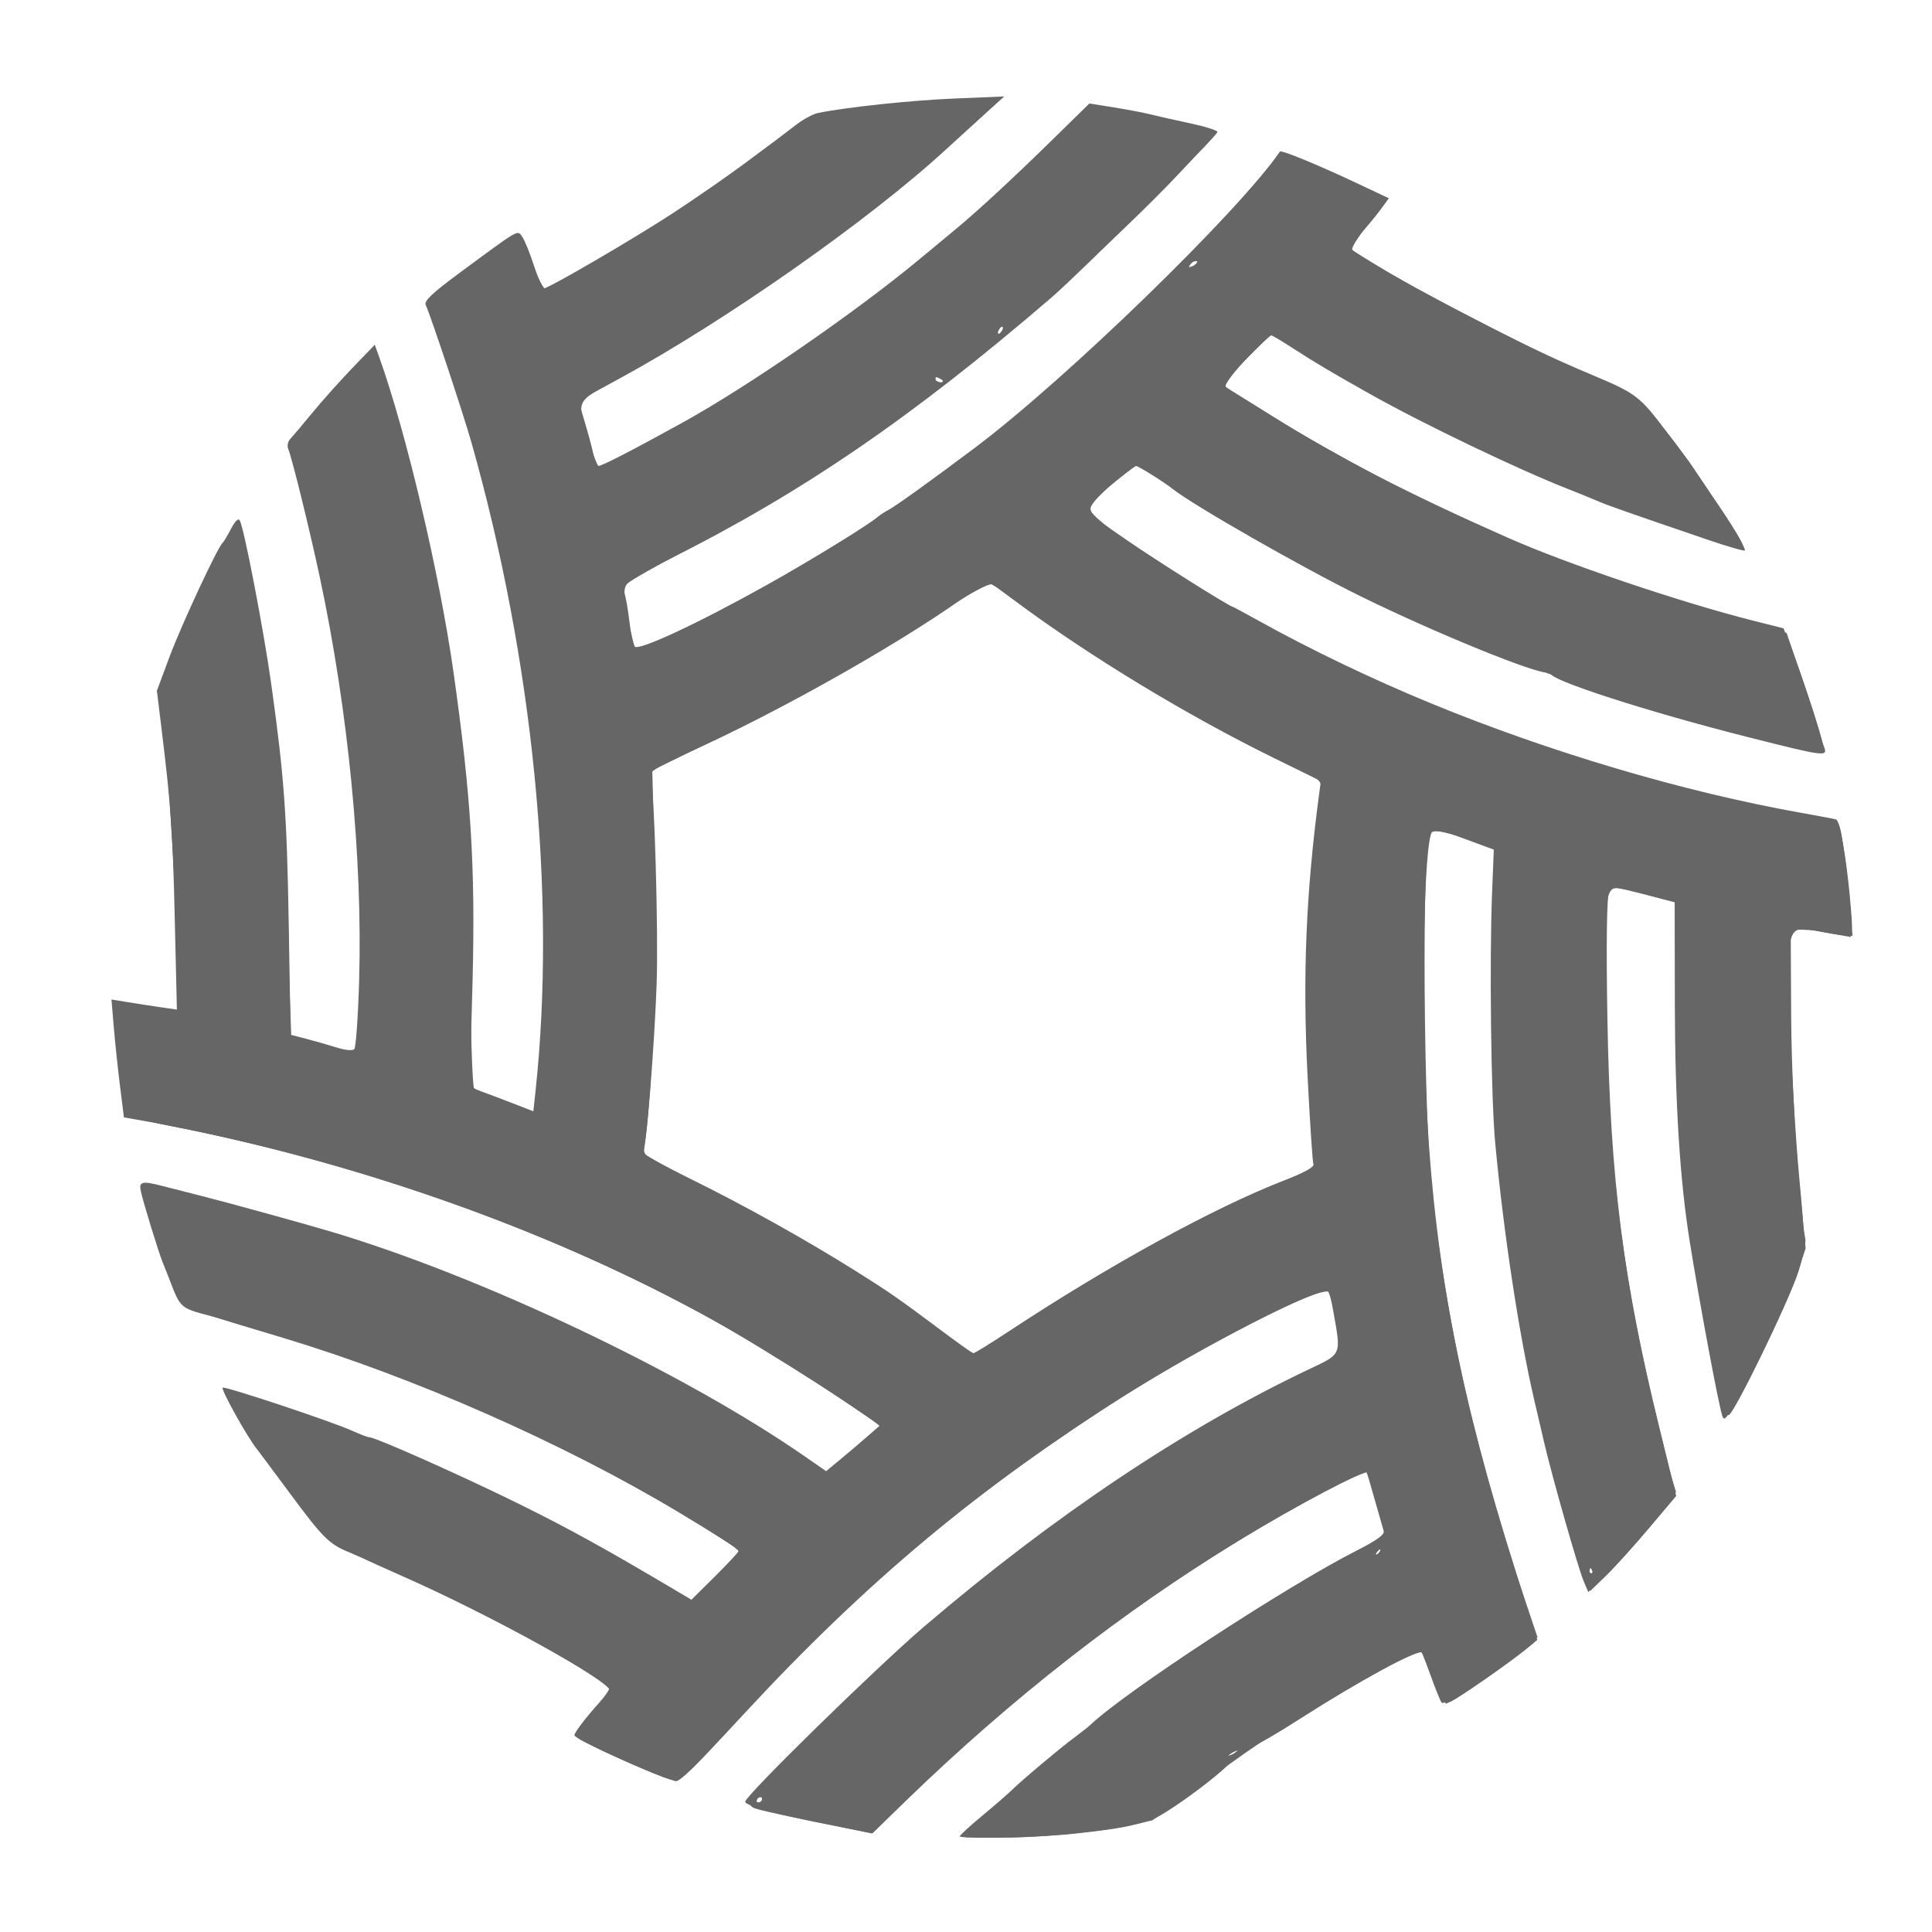 <?xml version="1.0" encoding="UTF-8" standalone="no"?>
<svg
   xmlns:dc="http://purl.org/dc/elements/1.1/"
   xmlns:cc="http://creativecommons.org/ns#"
   xmlns:rdf="http://www.w3.org/1999/02/22-rdf-syntax-ns#"
   xmlns:svg="http://www.w3.org/2000/svg"
   xmlns="http://www.w3.org/2000/svg"
   id="svg8"
   version="1.1"
   viewBox="0 0 360 360"
   height="360mm"
   width="360mm">
  <defs
     id="defs2">
    <clipPath
       id="clipPath3750"
       clipPathUnits="userSpaceOnUse">
      <rect
         y="77.623"
         x="-85.801"
         height="160"
         width="160"
         id="rect3752"
         style="opacity:1;fill:#e6e6e6;stroke-width:0.265" />
    </clipPath>
    <clipPath
       id="clipPath3788"
       clipPathUnits="userSpaceOnUse">
      <rect
         y="43.302"
         x="-257.326"
         height="256.847"
         width="256.847"
         id="rect3790"
         style="opacity:1;fill:#e6e6e6;stroke-width:0.265" />
    </clipPath>
  </defs>
  <g
     transform="translate(0,63)"
     id="layer1">
    <path
       transform="matrix(1.278,0,0,1.278,345.481,-103.418)"
       clip-path="url(#clipPath3788)"
       id="path3754"
       d="m -130.391,299.368 c 0.015,-0.173 1.486,-1.524 3.267,-3.001 1.781,-1.477 3.692,-3.131 4.245,-3.676 1.506,-1.482 7.106,-6.192 9.143,-7.691 0.984,-0.724 2.083,-1.594 2.442,-1.934 5.107,-4.834 28.497,-20.14 38.71,-25.332 2.979,-1.514 4.155,-2.361 3.999,-2.878 -0.122,-0.403 -0.687,-2.381 -1.255,-4.395 -1.456,-5.163 -1.41,-5.066 -2.106,-4.513 -0.333,0.264 -3.242,1.864 -6.465,3.556 -19.981,10.486 -41.423,26.334 -59.502,43.979 l -5.301,5.174 -2.515,-0.415 c -8.806,-1.452 -15.945,-3.209 -15.945,-3.924 0,-0.869 19.177,-19.639 26.127,-25.571 18.916,-16.148 37.985,-28.896 56.038,-37.464 4.863,-2.308 4.73,-1.996 3.587,-8.413 -0.487,-2.732 -0.772,-3.39 -1.421,-3.276 -0.95,0.167 -8.49,3.574 -11.322,5.117 -1.074,0.585 -3.602,1.949 -5.616,3.03 -7.018,3.767 -8.94,4.933 -17.75,10.764 -8.652,5.726 -17.393,12.161 -22.765,16.756 -1.467,1.255 -4.544,3.894 -6.837,5.864 -5.439,4.672 -19.605,18.982 -25.133,25.389 -2.951,3.42 -4.599,4.964 -5.123,4.803 -3.784,-1.168 -14.691,-6.13 -14.691,-6.683 0,-0.408 1.615,-2.526 3.657,-4.796 0.809,-0.899 1.471,-1.876 1.471,-2.17 0,-0.77 -10.84,-7.014 -20.545,-11.833 -4.585,-2.277 -8.476,-4.14 -8.646,-4.14 -0.171,0 -1.694,-0.631 -3.384,-1.401 -1.691,-0.771 -4.063,-1.8 -5.272,-2.288 -3.04,-1.226 -3.898,-2.076 -8.848,-8.763 -2.386,-3.223 -4.519,-6.085 -4.741,-6.359 -1.397,-1.727 -5.335,-8.807 -4.97,-8.935 0.524,-0.183 15.922,4.944 18.919,6.3 1.139,0.515 2.237,0.934 2.442,0.931 0.875,-0.011 13.223,5.478 21.585,9.596 7.599,3.742 12.919,6.683 24.067,13.305 l 1.329,0.789 3.432,-3.405 c 1.888,-1.873 3.432,-3.529 3.432,-3.679 0,-0.151 -0.686,-0.706 -1.525,-1.234 -0.839,-0.528 -2.029,-1.29 -2.646,-1.692 -10.811,-7.065 -28.3,-15.896 -42.222,-21.321 -3.089,-1.204 -6.605,-2.591 -7.814,-3.082 -2.542,-1.034 -16.304,-5.241 -22.644,-6.923 -4.645,-1.232 -4.482,-1.084 -6.236,-5.666 -0.231,-0.604 -0.626,-1.593 -0.876,-2.198 -0.551,-1.33 -2.724,-8.385 -3.158,-10.255 -0.354,-1.523 0.1,-1.654 3.068,-0.886 0.971,0.251 3.524,0.902 5.673,1.446 3.903,0.988 14.649,3.948 18.801,5.178 21.897,6.49 51.548,20.544 69.261,32.829 l 3.09,2.143 2.038,-1.685 c 1.121,-0.927 2.89,-2.43 3.933,-3.34 l 1.895,-1.655 -6.534,-4.42 c -17.146,-11.599 -34.519,-20.289 -57.322,-28.673 -9.915,-3.645 -29.068,-8.736 -40.53,-10.772 l -5.863,-1.042 -0.576,-4.634 c -0.317,-2.549 -0.725,-6.416 -0.907,-8.593 l -0.331,-3.959 2.372,0.389 c 1.304,0.214 3.451,0.545 4.769,0.736 l 2.398,0.347 -0.314,-13.381 c -0.301,-12.828 -0.541,-16.243 -1.964,-27.884 l -0.638,-5.225 1.875,-5.03 c 1.694,-4.546 6.985,-15.904 7.69,-16.506 0.157,-0.134 0.716,-1.065 1.242,-2.068 0.607,-1.157 1.075,-1.603 1.279,-1.221 0.645,1.206 3.472,15.901 4.579,23.799 1.875,13.382 2.286,18.98 2.552,34.75 l 0.277,16.437 2.254,0.581 c 1.24,0.32 3.231,0.891 4.425,1.269 1.266,0.401 2.351,0.507 2.604,0.254 0.239,-0.239 0.559,-4.729 0.711,-9.979 0.517,-17.824 -1.58,-39.36 -5.724,-58.787 -1.487,-6.973 -4.049,-17.379 -4.62,-18.767 -0.179,-0.435 -0.037,-1.095 0.317,-1.465 0.353,-0.37 1.817,-2.102 3.252,-3.848 1.435,-1.746 4.06,-4.679 5.833,-6.518 l 3.223,-3.344 0.673,1.879 c 3.912,10.912 8.777,31.555 10.8,45.83 2.563,18.085 3.2,28.353 2.788,44.928 -0.174,6.983 -0.366,13.344 -0.428,14.134 -0.1,1.27 0.114,1.52 1.841,2.147 1.074,0.39 3.19,1.19 4.7,1.777 l 2.747,1.068 0.319,-2.971 c 3.052,-28.426 -0.34,-62.727 -9.346,-94.536 -1.189,-4.199 -5.83,-18.165 -6.667,-20.064 -0.258,-0.585 0.946,-1.724 4.93,-4.666 8.882,-6.558 8.403,-6.281 9.136,-5.278 0.348,0.476 1.117,2.368 1.708,4.205 0.591,1.836 1.235,3.339 1.431,3.339 0.701,0 13.262,-7.325 18.942,-11.048 3.188,-2.089 7.883,-5.347 10.435,-7.241 5.066,-3.76 4.811,-3.569 7.473,-5.613 1.021,-0.784 2.45,-1.545 3.174,-1.691 4.242,-0.853 13.52,-1.834 19.835,-2.098 l 7.285,-0.304 -3.134,2.841 c -1.724,1.563 -4.123,3.751 -5.332,4.863 -11.21,10.311 -32.098,24.973 -47.599,33.412 l -6.002,3.267 1.143,3.893 c 0.629,2.141 1.152,4.277 1.162,4.747 0.011,0.47 0.275,0.855 0.589,0.855 0.524,0 5.02,-2.318 12.365,-6.377 9.393,-5.189 25.025,-15.963 34.26,-23.613 1.65,-1.367 4.061,-3.364 5.357,-4.439 3.409,-2.825 8.478,-7.514 14.414,-13.334 l 5.191,-5.089 3.6,0.577 c 1.98,0.317 4.369,0.773 5.309,1.013 0.94,0.24 3.522,0.821 5.738,1.292 2.216,0.471 4.029,1.042 4.029,1.269 0,0.574 -19.996,20.522 -24.173,24.116 -20.349,17.505 -36.347,28.456 -55.81,38.206 -6.865,3.439 -6.88,3.45 -6.481,4.843 0.22,0.768 0.553,2.71 0.739,4.317 0.186,1.607 0.509,3.197 0.718,3.534 0.462,0.747 9.037,-3.237 19.324,-8.978 6.202,-3.461 14.838,-8.762 16.146,-9.912 0.286,-0.251 0.986,-0.706 1.558,-1.012 1.103,-0.59 6.257,-4.296 12.604,-9.062 13.307,-9.992 38.411,-34.367 44.486,-43.194 0.181,-0.263 5.504,1.923 11.077,4.549 l 4.805,2.264 -1.339,1.812 c -0.736,0.997 -2.088,2.605 -3.004,3.573 l -1.665,1.761 2.35,1.471 c 8.944,5.597 22.699,12.695 32.872,16.963 6.987,2.931 7.285,3.159 11.528,8.811 1.21,1.612 2.462,3.269 2.783,3.684 0.604,0.781 3.733,5.515 6.811,10.304 0.974,1.516 1.675,2.852 1.558,2.969 -0.117,0.117 -2.576,-0.594 -5.464,-1.581 -12.095,-4.131 -14.603,-5.013 -15.995,-5.623 -0.806,-0.353 -2.674,-1.115 -4.151,-1.691 -7.312,-2.854 -21.199,-9.509 -29.057,-13.925 -5.421,-3.047 -8.091,-4.629 -10.963,-6.496 -1.732,-1.126 -3.27,-2.045 -3.418,-2.041 -0.148,0.003 -1.86,1.6 -3.804,3.549 l -3.535,3.543 7.392,4.606 c 10.377,6.466 19.417,11.139 34.458,17.811 8.473,3.759 25.232,9.426 35.666,12.06 l 4.518,1.141 1.449,3.794 c 0.797,2.087 2.023,5.716 2.724,8.065 0.701,2.349 1.473,4.765 1.714,5.37 0.615,1.54 0.241,1.494 -11.054,-1.361 -14.664,-3.707 -29.285,-8.437 -28.75,-9.301 0.148,-0.24 -0.063,-0.309 -0.47,-0.152 -1.19,0.457 -16.431,-5.743 -27.391,-11.143 -8.569,-4.222 -24.365,-13.255 -27.347,-15.639 -1.202,-0.961 -4.92,-3.286 -5.268,-3.294 -0.211,-0.005 -2.018,1.354 -4.014,3.02 -4.231,3.531 -4.474,2.827 2.69,7.8 4.002,2.779 14.949,9.681 15.353,9.681 0.076,0 1.762,0.903 3.747,2.007 7.551,4.201 16.584,8.536 25.095,12.043 17.322,7.139 36.996,12.967 53.962,15.985 2.552,0.454 4.886,0.896 5.189,0.983 0.302,0.087 0.708,1.329 0.902,2.761 0.194,1.431 0.43,3.042 0.525,3.579 0.094,0.537 0.32,3.193 0.502,5.901 l 0.33,4.924 -3.602,-0.632 c -6.428,-1.127 -5.801,-1.967 -5.785,7.753 0.018,10.54 1.585,32.136 2.673,36.842 0.466,2.016 -6.14,17.343 -10.678,24.773 -0.996,1.63 -1.212,1.775 -1.454,0.977 -0.606,-1.995 -3.265,-16.269 -4.724,-25.355 -1.43,-8.903 -2.142,-20.244 -2.166,-34.486 l -0.025,-14.952 -4.863,-1.265 c -2.675,-0.696 -4.967,-1.161 -5.095,-1.033 -0.489,0.489 -0.2,29.113 0.357,35.377 0.901,10.126 3.271,26.628 4.734,32.963 1.793,7.764 3.672,15.371 4.333,17.54 l 0.731,2.401 -1.54,1.994 c -2.19,2.837 -4.434,5.406 -8.077,9.25 l -3.175,3.349 -0.694,-1.64 c -0.785,-1.856 -4.553,-15.078 -5.72,-20.075 -0.423,-1.813 -1.089,-4.67 -1.48,-6.349 -2.215,-9.529 -4.464,-24.359 -5.683,-37.481 -0.605,-6.509 -0.848,-26.538 -0.444,-36.615 l 0.244,-6.094 -4.524,-1.673 c -2.488,-0.92 -4.624,-1.572 -4.748,-1.449 -0.709,0.709 -1.322,18.358 -1.076,30.936 0.539,27.49 4.803,51.526 14,78.92 l 2.723,8.11 -3.353,2.634 c -4.902,3.85 -10.251,7.329 -10.621,6.907 -0.177,-0.202 -0.932,-2.07 -1.677,-4.151 -0.745,-2.082 -1.443,-3.785 -1.55,-3.785 -0.37,0 -5.301,2.569 -8.709,4.538 -7.094,4.098 -14.267,8.849 -22.952,15.202 l -7.325,5.358 -4.883,0.876 c -2.686,0.482 -6.642,0.99 -8.79,1.13 -7.317,0.476 -14.406,0.631 -14.378,0.315 z m -28.841,-5.443 c 0,-0.269 -0.097,-0.488 -0.215,-0.488 -0.118,0 -0.351,0.22 -0.517,0.488 -0.166,0.269 -0.069,0.488 0.215,0.488 0.284,0 0.517,-0.22 0.517,-0.488 z m 69.408,-7.161 c 0.613,-0.743 0.566,-0.758 -0.551,-0.178 -1.637,0.851 -1.76,0.991 -0.874,0.991 0.415,0 1.056,-0.366 1.424,-0.812 z m 51.275,-26.665 c -0.482,-0.479 -0.538,-0.423 -0.273,0.273 0.183,0.482 0.456,0.753 0.607,0.602 0.15,-0.15 3.1e-4,-0.544 -0.333,-0.876 z m -30.582,-2.312 c 0.166,-0.269 0.069,-0.488 -0.215,-0.488 -0.284,0 -0.517,0.22 -0.517,0.488 0,0.269 0.097,0.488 0.215,0.488 0.118,0 0.351,-0.22 0.517,-0.488 z m -54.39,-31.865 c 14.716,-9.73 30.141,-18.199 40.379,-22.168 2.942,-1.141 4.464,-1.977 4.313,-2.37 -0.128,-0.334 -0.513,-6.123 -0.855,-12.864 -0.742,-14.615 -0.231,-26.867 1.729,-41.447 l 0.211,-1.567 -6.925,-3.399 c -12.402,-6.087 -26.468,-14.597 -37.069,-22.425 l -4.673,-3.451 -1.637,1.234 c -9.247,6.969 -28.655,17.999 -42.414,24.104 -2.931,1.3 -5.071,2.531 -4.995,2.872 0.543,2.45 1.13,23.038 0.871,30.569 -0.304,8.85 -1.503,23.889 -1.965,24.637 -0.12,0.194 3.014,1.946 6.964,3.894 7.827,3.859 16.767,8.846 24.03,13.404 4.935,3.097 6.165,3.953 12.697,8.836 2.283,1.707 4.28,3.123 4.437,3.147 0.157,0.024 2.363,-1.329 4.902,-3.008 z m -9.339,-138.76 c 0,-0.106 -0.341,-0.323 -0.758,-0.483 -0.435,-0.167 -0.631,-0.085 -0.46,0.192 0.287,0.464 1.217,0.686 1.217,0.291 z m 8.696,-7.879 c -0.15,-0.15 -0.423,0.121 -0.607,0.602 -0.265,0.696 -0.209,0.752 0.273,0.273 0.334,-0.331 0.484,-0.725 0.333,-0.876 z m 28.418,-9.622 c 0,-0.286 -0.31,-0.238 -0.733,0.112 -0.403,0.334 -0.733,0.684 -0.733,0.777 0,0.093 0.33,0.043 0.733,-0.112 0.403,-0.155 0.733,-0.504 0.733,-0.777 z M 440.459,274.601 c -3.65,-0.631 -6.65,-1.34 -7.081,-1.673 -0.269,-0.208 -1.148,-0.518 -1.953,-0.691 -2.262,-0.483 -7.661,-3.667 -11.205,-6.607 -9.339,-7.747 -14.921,-20.018 -14.921,-32.801 0,-11.735 4.346,-22.402 12.417,-30.481 4.563,-4.567 9.082,-7.424 15.219,-9.622 4.154,-1.488 4.683,-1.558 11.676,-1.565 7.774,-0.007 10.027,0.417 15.871,2.988 10.609,4.666 19.533,15.541 22.766,27.745 1.365,5.153 1.257,17.147 -0.203,22.405 -3.925,14.139 -14.77,25.355 -28.137,29.103 -3.319,0.93 -11.888,1.642 -14.448,1.199 z m 12.208,-3.709 c 11.993,-3.82 19.357,-9.884 24.553,-20.216 3.086,-6.137 3.997,-10.27 3.973,-18.038 -0.024,-8.025 -0.68,-11.022 -3.857,-17.607 -1.918,-3.976 -7.113,-11.443 -7.97,-11.454 -0.186,-0.002 -1.108,-0.725 -2.048,-1.606 -3.391,-3.178 -9.23,-6.116 -14.732,-7.413 -3.944,-0.93 -10.912,-0.932 -15.287,-0.005 -8.173,1.731 -17.151,7.799 -21.668,14.645 -0.709,1.074 -1.413,2.063 -1.564,2.198 -1.388,1.232 -4.486,9.624 -5.361,14.525 -0.829,4.639 -0.367,12.964 0.982,17.68 4.184,14.635 16.105,25.624 30.22,27.859 3.262,0.516 10.349,0.202 12.76,-0.566 z M 71.651,273.409 c -6.01,-0.955 -14.642,-4.628 -20.224,-8.606 -4.061,-2.894 -4.469,-3.426 -3.427,-4.468 0.581,-0.581 1.026,-0.681 1.519,-0.342 8.365,5.761 11.126,7.268 17.109,9.331 3.588,1.238 4.523,1.35 11.476,1.376 6.677,0.025 7.973,-0.106 10.988,-1.112 7.786,-2.597 12.596,-6.284 15.395,-11.801 1.389,-2.738 1.613,-3.678 1.626,-6.837 0.019,-4.72 -1.364,-8.034 -4.514,-10.813 -3.84,-3.387 -9.285,-5.554 -20.076,-7.991 -14.752,-3.331 -22.466,-6.755 -25.155,-11.167 -2.61,-4.282 -2.922,-5.331 -2.924,-9.83 -0.001,-3.81 0.177,-4.76 1.344,-7.135 2.74,-5.58 9.621,-10.291 17.473,-11.964 4.251,-0.906 10.773,-0.682 15.366,0.528 6.917,1.821 16.211,7.658 15.777,9.909 -0.292,1.518 -1.826,1.205 -4.158,-0.847 -6.696,-5.894 -18.416,-8.715 -27.404,-6.596 -6.643,1.566 -12.582,5.835 -14.743,10.597 -1.882,4.146 -0.891,10.865 2.074,14.07 4.024,4.349 7.769,5.936 22.839,9.682 15.796,3.926 19.948,5.886 24.017,11.332 2.141,2.865 3.001,6.385 2.729,11.161 -0.252,4.413 -0.982,6.424 -3.854,10.618 -2.773,4.049 -9.692,8.273 -16.788,10.249 -3.071,0.855 -12.775,1.241 -16.465,0.655 z m -5.498,-77.547 c -0.15,-0.15 -0.544,-3.1e-4 -0.876,0.333 -0.479,0.482 -0.423,0.538 0.273,0.273 0.482,-0.183 0.753,-0.456 0.602,-0.607 z M 527.14,273.451 c -3.517,-0.572 -8.385,-1.975 -11.405,-3.287 -5.644,-2.453 -13.256,-7.665 -13.256,-9.078 0,-1.372 1.397,-1.593 2.846,-0.451 5.583,4.399 13.804,8.317 20.342,9.695 3.398,0.716 16.507,0.786 16.079,0.086 -0.105,-0.172 0.631,-0.46 1.636,-0.64 1.946,-0.349 9.054,-3.763 10.181,-4.89 0.371,-0.371 1.184,-1.076 1.807,-1.567 1.786,-1.407 4.51,-5.678 5.205,-8.16 0.866,-3.093 0.441,-8.302 -0.891,-10.91 -3.024,-5.922 -8.145,-8.491 -25.004,-12.544 -13.324,-3.203 -18.298,-5.297 -22.109,-9.307 -6.516,-6.856 -5.945,-17.529 1.281,-23.976 8.66,-7.725 23.044,-9.104 35.262,-3.379 4.642,2.175 9.144,5.811 8.942,7.221 -0.228,1.596 -1.52,1.54 -3.323,-0.145 -4.802,-4.486 -13.774,-7.817 -21.055,-7.817 -5.534,0 -12.599,1.99 -15.208,4.284 -0.47,0.413 -0.855,0.594 -0.855,0.403 0,-0.192 -0.952,0.617 -2.115,1.796 -5.749,5.832 -6.148,13.638 -0.989,19.375 3.348,3.724 7.401,5.432 20.929,8.818 15.515,3.884 20.755,6.107 24.381,10.343 2.254,2.633 3.189,4.73 3.768,8.446 0.577,3.704 -0.005,7.5 -1.714,11.239 -1.309,2.86 -5.045,7.11 -7.628,8.677 -0.943,0.572 -1.824,1.171 -1.958,1.33 -0.459,0.544 -6.102,2.836 -9.022,3.665 -3.31,0.939 -12.419,1.376 -16.128,0.773 z m -376.218,-0.704 c -0.405,-0.488 -0.52,-11.046 -0.426,-39.312 l 0.128,-38.644 -13.736,6e-5 c -11.614,4e-5 -13.83,-0.113 -14.344,-0.732 -0.485,-0.585 -0.485,-0.881 0.003,-1.469 0.534,-0.644 4.271,-0.721 29.727,-0.61 l 29.116,0.126 0.148,1.039 c 0.11,0.772 -0.178,1.121 -1.12,1.358 -0.698,0.175 -7.028,0.298 -14.066,0.272 l -12.798,-0.046 -0.251,39.221 c -0.138,21.572 -0.303,39.276 -0.366,39.343 -0.338,0.359 -1.532,0.035 -2.014,-0.545 z m 79.233,-0.089 c -10.445,-2.292 -18.538,-8.765 -23.172,-18.534 -2.738,-5.773 -2.886,-7.604 -2.886,-35.873 0,-23.375 0.075,-25.827 0.794,-26.103 2.065,-0.792 2.087,-0.518 2.123,26.95 0.039,29.105 0.043,29.155 3.324,35.515 1.178,2.283 2.989,4.638 5.452,7.09 16.316,16.239 43.264,8.809 49.627,-13.683 0.81,-2.865 0.914,-5.735 1.066,-29.447 0.147,-22.944 0.262,-26.309 0.91,-26.558 0.408,-0.157 0.963,-0.063 1.234,0.208 0.677,0.677 0.567,52.905 -0.117,55.553 -0.801,3.101 -2.197,6.655 -3.548,9.034 -1.585,2.791 -5.833,7.685 -8.369,9.643 -7.351,5.676 -17.739,8.114 -26.44,6.205 z m 14.343,-1.981 c -0.162,-0.162 -0.583,-0.18 -0.936,-0.038 -0.39,0.156 -0.274,0.272 0.295,0.295 0.515,0.021 0.803,-0.094 0.641,-0.256 z m 4.28,-1.653 c 0.171,-0.277 -0.025,-0.359 -0.46,-0.192 -0.846,0.325 -1.001,0.675 -0.298,0.675 0.253,0 0.594,-0.217 0.758,-0.483 z m 13.27,-10.484 c 0,-0.391 -0.187,-0.596 -0.415,-0.455 -0.228,0.141 -0.288,0.461 -0.134,0.711 0.395,0.639 0.549,0.567 0.549,-0.256 z m 33.978,14.495 c -0.486,-0.329 -0.587,-8.801 -0.488,-40.673 l 0.125,-40.258 11.965,0.023 11.964,0.023 5.372,1.862 c 13.375,4.636 23.123,14.844 26.7,27.958 1.544,5.662 1.53,15.975 -0.029,21.41 -3.998,13.937 -15.062,24.821 -29.113,28.639 -3.333,0.906 -5.52,1.089 -14.895,1.246 -6.043,0.102 -11.264,-0.002 -11.601,-0.231 z m 23.708,-3.325 c 7.867,-1.617 14.74,-5.513 20.489,-11.615 1.678,-1.781 2.887,-3.242 2.686,-3.246 -0.201,-0.004 -0.116,-0.169 0.19,-0.366 0.94,-0.607 4.022,-6.605 5.354,-10.417 1.539,-4.406 2.115,-13.056 1.214,-18.229 -1.69,-9.706 -8.277,-19.563 -16.726,-25.028 -7.524,-4.867 -12.361,-6.011 -25.436,-6.016 l -9.645,-0.003 v 37.847 37.847 h 9.055 c 6.353,0 10.178,-0.231 12.819,-0.774 z m 54.634,3.378 c -0.527,-0.527 -0.373,-79.909 0.156,-80.74 0.362,-0.567 0.663,-0.61 1.335,-0.191 0.819,0.511 0.876,2.795 0.994,40.235 0.091,28.92 -0.024,39.874 -0.426,40.358 -0.591,0.712 -1.531,0.867 -2.059,0.338 z"
       style="fill:#666666;stroke-width:0.488" />
    <rect
       y="296.587"
       x="1.361"
       height="8.1527342e-06"
       width="1.493828e-05"
       id="rect3776"
       style="opacity:1;fill:#e6e6e6;stroke-width:0.265" />
    <rect
       y="296.587"
       x="1.361"
       height="3.0517578e-05"
       width="1.4901161e-05"
       id="rect3778"
       style="opacity:1;fill:#e6e6e6;stroke-width:0.265" />
    <path
       transform="matrix(0.265,0,0,0.265,0,-63)"
       id="path3796"
       d="m 680.571,1291.214 c 0,-1.647 54.109,-48.024 86.685,-74.297 36.972,-29.819 114.196,-81.376 167.601,-111.896 21.214,-12.123 39.13,-22.566 39.813,-23.206 1.568,-1.47 -5.033,-28.088 -9.976,-40.231 l -3.733,-9.168 -38.545,21.12 c -103.171,56.532 -198.275,127.168 -283.273,210.394 l -25.714,25.178 -35.714,-7.29 c -46.884,-9.571 -48.432,-9.956 -49.978,-12.458 -2.01,-3.253 101.279,-103.658 138.549,-134.68 81.898,-68.168 162.895,-122.372 242.723,-162.431 15.17,-7.612 29.304,-15.917 31.411,-18.456 3.074,-3.704 3.21,-8.353 0.691,-23.556 -1.726,-10.418 -4.323,-20.126 -5.77,-21.573 -6.205,-6.205 -93.454,38.791 -160.483,82.763 -103.422,67.848 -177.978,131.687 -262.253,224.559 -30.017,33.079 -34.028,36.51 -41.036,35.109 -6.98,-1.396 -61.651,-25.758 -64.743,-28.851 -0.694,-0.694 4.043,-7.6 10.528,-15.345 6.485,-7.745 11.79,-15.846 11.79,-18.002 0,-7.594 -88.132,-56.002 -152.472,-83.748 -19.99,-8.621 -39.037,-17.558 -42.325,-19.862 -7.832,-5.486 -54.154,-66.652 -65.517,-86.513 -4.879,-8.527 -8.068,-16.306 -7.087,-17.286 2.062,-2.062 59.178,16.528 98.83,32.167 48.311,19.054 121.907,54.671 172.256,83.363 27.042,15.411 50.265,28.492 51.606,29.07 2.516,1.083 36.139,-30.778 36.139,-34.246 0,-2.941 -42.021,-29.014 -82.88,-51.426 -74.88,-41.073 -160.205,-76.491 -246.785,-102.44 -31.245,-9.364 -59.088,-19.088 -61.873,-21.609 -4.476,-4.05 -28.461,-69.899 -28.461,-78.135 0,-1.757 2.277,-3.194 5.06,-3.194 8.439,0 119.604,30.874 159.261,44.231 93.794,31.592 214.838,90.122 289.841,140.15 l 27.019,18.022 10.124,-8.281 c 23.681,-19.369 30.008,-25.181 28.677,-26.344 C 614.801,997.785 553.17,958.166 527.01,942.682 411.377,874.242 266.789,820.53 121.356,791.988 97.993,787.403 88.919,784.44 87.945,781.08 85.489,772.602 79.87,709.073 81.438,707.505 c 0.851,-0.851 10.822,-0.108 22.158,1.651 11.336,1.759 21.127,2.683 21.757,2.053 2.47,-2.47 -4.951,-153.98 -9.235,-188.532 l -4.543,-36.648 9.965,-24.781 c 12.754,-31.715 30.925,-70.265 39.758,-84.345 l 6.896,-10.993 4.725,22.422 c 18.089,85.836 24.861,145.088 28.659,250.741 l 3.277,91.176 20.925,5.613 c 13.153,3.528 21.929,4.609 23.628,2.911 4.602,-4.602 6.341,-91.037 2.835,-140.876 -6.257,-88.922 -19.073,-169.502 -40.376,-253.85 l -8.264,-32.72 28.84,-32.643 c 15.862,-17.954 29.841,-31.583 31.064,-30.286 3.349,3.55 15.86,44.985 26.856,88.942 14.512,58.012 23.839,106.821 32.317,169.13 6.987,51.345 7.593,63.73 7.735,157.925 l 0.154,102.211 22.461,8.662 c 12.353,4.764 22.844,8.269 23.313,7.789 2.479,-2.539 7.084,-80.016 7.084,-119.185 0,-129.893 -23.554,-273.645 -65.619,-400.481 -9.08,-27.378 -15.883,-50.858 -15.118,-52.178 3.04,-5.243 58.806,-44.91 61.756,-43.927 1.734,0.578 6.184,8.988 9.888,18.689 3.704,9.701 7.976,17.638 9.493,17.638 9.116,0 97.327,-55.421 149.731,-94.072 37.589,-27.725 38.336,-28.111 60.393,-31.273 25.939,-3.718 83.163,-8.88 98.842,-8.916 l 10.795,-0.024 L 676.31,94.103 C 608.986,155.257 511.83,224.187 432.539,267.052 c -14.632,7.91 -26.058,15.836 -25.392,17.613 0.666,1.777 3.601,12.552 6.522,23.945 2.921,11.393 6.497,20.714 7.948,20.714 4.442,0 61.498,-31.239 93.239,-51.05 76.906,-48.001 139.847,-96.707 208.571,-161.403 24.357,-22.929 46.053,-41.722 48.212,-41.761 7.101,-0.129 75.429,14.369 80.088,16.993 3.68,2.072 -5.759,12.769 -49.064,55.603 -111.163,109.954 -210.487,182.903 -338.523,248.63 -14.536,7.462 -26.381,15.044 -26.324,16.849 0.213,6.675 7.637,41.977 9.144,43.484 5.295,5.295 115.558,-53.183 172.179,-91.315 33.914,-22.84 80.928,-58.548 111.603,-84.765 38.287,-32.723 128.501,-121.196 153.146,-150.191 15.002,-17.65 19.219,-21.028 24.581,-19.695 9.835,2.446 66.385,28.053 66.385,30.06 0,0.968 -5.786,8.538 -12.857,16.823 -7.071,8.284 -12.832,15.922 -12.801,16.972 0.147,4.996 85.708,51.336 145.697,78.909 27.521,12.65 52.649,24.929 55.84,27.286 13.062,9.651 78.486,100.874 74.91,104.45 -1.732,1.731 -85.965,-27.988 -126.503,-44.633 -46.52,-19.101 -129.84,-61.048 -172.398,-86.793 l -32.398,-19.599 -17.254,17.254 c -9.788,9.789 -16.403,18.631 -15.287,20.436 3.806,6.158 89.287,55.423 134.48,77.505 74.522,36.412 137.188,60.403 216.599,82.923 21.701,6.154 40.466,11.813 41.7,12.576 3.28,2.027 29.842,81.552 27.891,83.503 -3.677,3.677 -151.55,-37.011 -177.251,-48.772 -8.059,-3.688 -21.724,-8.913 -30.367,-11.611 -57.902,-18.076 -174.824,-76.748 -246.613,-123.753 L 800.202,325.877 783.958,338.67 c -8.934,7.036 -16.634,15.368 -17.111,18.514 -0.679,4.483 6.432,10.66 32.857,28.539 127.142,86.026 291.498,153.03 453.598,184.922 20.359,4.005 38.029,8.296 39.268,9.534 2.231,2.231 6.69,33.726 8.896,62.83 l 1.145,15.114 -13.163,-2.124 c -7.24,-1.168 -17.02,-2.184 -21.734,-2.257 l -8.571,-0.133 0.326,61.429 c 0.18,33.856 2.535,84.172 5.248,112.099 l 4.921,50.67 -6.149,18.478 c -7.37,22.146 -44.839,98.753 -48.301,98.753 -1.342,0 -3.164,-4.179 -4.049,-9.286 -0.884,-5.107 -6.136,-34.518 -11.669,-65.357 -13.763,-76.703 -16.339,-104.908 -18.48,-202.323 l -1.848,-84.108 -20,-5.112 c -33.164,-8.477 -30.004,-15.078 -29.971,62.614 0.05,114.201 10.335,201.576 36.15,307.093 l 13.094,53.522 -20.117,23.621 c -11.064,12.992 -24.627,27.959 -30.139,33.262 l -10.023,9.641 -8.63,-27.609 c -12.033,-38.496 -30.453,-113.982 -37.36,-153.101 -15.561,-88.14 -17.939,-116.616 -19.348,-231.726 l -1.35,-110.298 -21.205,-6.65 c -16.796,-5.267 -21.937,-5.919 -24.725,-3.131 -5.923,5.922 -4.654,202.36 1.649,255.232 10.923,91.639 27.713,167.589 57.888,261.857 8.757,27.357 14.866,50.651 13.575,51.765 -13.325,11.51 -58.666,42.951 -61.941,42.951 -0.625,0 -4.066,-7.832 -7.646,-17.404 -3.58,-9.572 -7.975,-17.966 -9.767,-18.654 -4.405,-1.691 -48.693,22.643 -88.778,48.78 -18.036,11.76 -34.435,20.751 -36.443,19.981 -2.007,-0.77 -6.184,0.515 -9.282,2.857 -5.434,4.108 -5.441,4.261 -0.215,4.349 3.256,0.055 -6.332,8.598 -24.03,21.412 -31.899,23.096 -36.497,24.736 -84.245,30.054 -24.329,2.71 -75.714,4.028 -75.714,1.943 z m -142.857,-24.747 c 0,-1.571 -1.286,-2.857 -2.857,-2.857 -1.571,0 -2.857,1.286 -2.857,2.857 0,1.571 1.286,2.857 2.857,2.857 1.571,0 2.857,-1.286 2.857,-2.857 z m 585.714,-159.831 c 0,-1.479 -1.286,-3.483 -2.857,-4.454 -1.571,-0.971 -2.857,0.238 -2.857,2.688 0,2.45 1.286,4.454 2.857,4.454 1.571,0 2.857,-1.21 2.857,-2.688 z M 972,1092.181 c 0,-1.571 -1.286,-2.857 -2.857,-2.857 -1.571,0 -2.857,1.286 -2.857,2.857 0,1.571 1.286,2.857 2.857,2.857 1.571,0 2.857,-1.286 2.857,-2.857 z M 734.857,923.61 C 804.099,880.346 840.249,861.029 911.349,829.296 l 15.064,-6.723 -2.206,-25.91 c -5.333,-62.625 -1.568,-198.006 6.656,-239.362 1.48,-7.444 0.041,-8.489 -37.948,-27.546 -62.896,-31.551 -111.248,-60.618 -166.01,-99.794 -16.159,-11.56 -30.945,-20.612 -32.857,-20.114 -1.912,0.498 -18.262,10.741 -36.334,22.761 -43.458,28.907 -93.7,57.298 -151.713,85.73 l -47.428,23.244 1.373,81.728 c 1.223,72.801 -1.583,146.095 -6.904,180.354 l -1.562,10.055 45.469,23.601 c 61.711,32.032 115.669,64.519 154.953,93.295 18.018,13.198 34.089,23.247 35.714,22.331 1.625,-0.916 22.883,-14.118 47.24,-29.337 z M 663.429,268.064 c 0,-0.693 -1.286,-2.055 -2.857,-3.026 -1.571,-0.971 -2.857,-0.404 -2.857,1.26 0,1.664 1.286,3.026 2.857,3.026 1.571,0 2.857,-0.567 2.857,-1.26 z m 42.857,-35.883 c 0,-1.571 -0.567,-2.857 -1.26,-2.857 -0.693,0 -2.055,1.286 -3.026,2.857 -0.971,1.571 -0.404,2.857 1.26,2.857 1.664,0 3.026,-1.286 3.026,-2.857 z M 842.117,186.277 c 3.075,-4.976 -0.427,-6.029 -4.346,-1.308 -2.254,2.715 -2.47,4.355 -0.576,4.355 1.671,0 3.886,-1.371 4.922,-3.047 z"
       style="opacity:1;fill:#666666;stroke-width:2.857" />
    <path
       id="path3798"
       transform="matrix(0.265,0,0,0.265,0,-63)"
       d="M 704.676 68.471 L 670.48 70.506 C 631.629 72.819 576.478 79.488 571.229 82.508 C 569.296 83.619 554.149 94.466 537.57 106.613 C 486.776 143.829 391.928 203.609 383.676 203.609 C 382.352 203.609 378.373 195.868 374.834 186.406 C 371.295 176.944 367.18 168.448 365.688 167.525 C 362.567 165.597 327.859 188.803 311.719 203.609 L 300.818 213.609 L 316.592 260.752 C 368.321 415.347 391.893 593.43 380.293 742.02 C 378.569 764.108 376.839 782.52 376.447 782.934 C 375.269 784.178 336.494 769.112 333.596 766.283 C 332.03 764.755 330.744 721.572 330.518 662.92 C 330.106 556.295 328.134 531.42 313.137 443.609 C 303.001 384.262 278.957 286.939 266.035 252.951 C 263.322 245.816 263.198 245.79 257.328 251.09 C 254.053 254.047 240.569 268.867 227.363 284.023 L 203.355 311.58 L 214.486 356.881 C 226.834 407.129 238.268 467.928 244.77 517.895 C 251.772 571.714 256.005 666.488 253.129 705.039 L 250.572 739.324 L 242.543 738.762 C 238.127 738.453 227.519 736.169 218.971 733.684 L 203.428 729.164 L 203.354 697.102 C 203.092 585.267 193.945 489.908 174.439 395.664 L 168.361 366.291 L 161.309 376.67 C 153.186 388.623 134.223 428.822 120.809 462.523 L 111.574 485.723 L 116.018 524.061 C 120.303 561.029 127.675 708.888 125.348 711.215 C 124.721 711.841 114.932 710.915 103.596 709.156 C 92.259 707.397 82.288 706.653 81.438 707.504 C 79.869 709.072 85.488 772.602 87.945 781.08 C 88.919 784.438 98.008 787.412 121.355 792.012 C 255.926 818.521 391.847 867.21 500.992 928.006 C 539.68 949.555 620.786 1001.557 619.863 1004.221 C 619.467 1005.365 610.878 1013.181 600.775 1021.59 L 582.406 1036.877 L 547.914 1014.832 C 444.659 948.837 322.645 894.423 199.258 859.346 C 126.672 838.711 104.166 833.347 101.471 836.043 C 99.402 838.112 104.833 856.901 118.271 894.17 C 128.079 921.37 120.652 917.095 199.143 940.717 C 290.901 968.331 396.882 1015.103 477.715 1063.656 C 498.929 1076.399 517.532 1088.056 519.057 1089.561 C 520.837 1091.317 515.567 1098.558 504.324 1109.801 L 486.818 1127.305 L 445.838 1103.777 C 394.965 1074.571 312.948 1034.369 268.113 1016.664 C 220.049 997.684 164.147 979.082 161.906 981.322 C 160.86 982.368 163.394 989.418 167.537 996.988 C 177.699 1015.556 224.675 1078.084 233.166 1084.346 C 236.911 1087.108 258.844 1097.664 281.904 1107.805 C 344.36 1135.271 429.143 1182.075 429.143 1189.088 C 429.143 1190.379 424.001 1197.895 417.715 1205.789 C 411.429 1213.684 406.285 1220.729 406.285 1221.445 C 406.285 1223.664 462.365 1249.255 470.992 1250.973 C 478.547 1252.477 482.442 1249.036 524.213 1203.959 C 608.792 1112.685 688.706 1045.828 788.998 982.438 C 846.902 945.838 928.629 904.047 934.816 907.871 C 936.127 908.681 938.798 918.29 940.752 929.227 C 943.653 945.461 943.616 949.94 940.553 953.631 C 938.489 956.117 920.615 966.385 900.83 976.447 C 830.802 1012.062 760.718 1058.369 685.52 1118.713 C 636.891 1157.736 524.663 1265.987 528.676 1270 C 530.12 1271.445 549.73 1276.351 572.254 1280.902 L 613.207 1289.178 L 637.604 1265.603 C 711.85 1193.86 789.233 1133.407 870.574 1083.603 C 911.046 1058.824 960.589 1032.756 962.215 1035.387 C 964.403 1038.927 974.857 1075.513 974.857 1079.631 C 974.857 1081.381 966.821 1087.088 957 1092.312 C 874.186 1136.365 766.655 1212.391 694.857 1277.65 L 679.143 1291.934 L 706.854 1292.057 C 739.291 1292.201 797.203 1285.169 810.133 1279.516 C 825.048 1272.994 870.942 1237.907 864.691 1237.805 C 859.233 1237.715 859.235 1237.643 864.775 1233.455 C 867.873 1231.113 872.011 1229.812 873.971 1230.564 C 875.93 1231.316 893.726 1221.582 913.52 1208.932 C 956.237 1181.629 996.597 1159.723 1000.144 1161.916 C 1001.543 1162.78 1005.606 1171.297 1009.176 1180.842 C 1013.862 1193.373 1016.819 1197.754 1019.812 1196.605 C 1024.666 1194.743 1061.23 1169.343 1072.898 1159.728 L 1080.939 1153.102 L 1065.27 1103.355 C 1026.873 981.47 1009.752 893.521 1003.539 786.262 C 998.977 707.488 1001.066 590.715 1007.146 584.648 C 1008.406 583.392 1018.692 585.538 1030.004 589.416 L 1050.572 596.467 L 1052.322 705.039 C 1053.998 808.912 1055.207 826.9 1065.09 895.039 C 1074.083 957.048 1092.141 1036.224 1110.621 1094.674 L 1118.184 1118.596 L 1129.631 1107.531 C 1135.927 1101.446 1149.516 1086.402 1159.828 1074.102 L 1178.578 1051.738 L 1166.846 1004.102 C 1141.277 900.283 1132.222 829.101 1130.254 716.467 C 1129.331 663.643 1129.81 629.231 1131.504 626.787 C 1133.825 623.439 1137.748 623.683 1156.697 628.354 L 1179.143 633.885 L 1180.99 718.033 C 1183.07 812.711 1185.591 841.823 1197.699 911.012 C 1210.536 984.361 1212.797 995.039 1215.49 995.039 C 1218.92 995.039 1258.346 913.915 1264.639 893.908 C 1269.521 878.386 1269.541 875.167 1265.07 827.184 C 1262.487 799.455 1259.581 750.339 1258.611 718.039 C 1256.551 649.376 1256.19 650.414 1280.545 655.033 C 1303.901 659.463 1303.05 660.072 1301.551 640.039 C 1299.595 613.899 1294.887 582.496 1292.578 580.188 C 1291.474 579.083 1268.927 573.654 1242.473 568.121 C 1120.261 542.559 997.25 498.008 892.373 441.326 C 829.174 407.17 766.285 365.394 766.285 357.568 C 766.285 354.477 776.99 343.92 791.225 332.975 L 800.449 325.881 L 821.723 340.379 C 886.27 384.366 994.145 439.032 1074.857 468.654 C 1152.208 497.043 1277.683 533.165 1282.436 528.412 C 1283.406 527.442 1277.909 508.286 1270.221 485.844 L 1256.242 445.039 L 1240.549 440.297 C 1231.918 437.689 1208.785 430.776 1189.143 424.934 C 1117.783 403.71 1059.354 380.28 983.525 342.479 C 942.587 322.07 865.024 277.072 861.805 271.863 C 860.896 270.392 867.741 261.336 877.02 251.736 L 893.891 234.283 L 930.803 256.316 C 973.644 281.891 1047.722 319.292 1094.857 339.146 C 1131.664 354.65 1223.799 387.049 1225.693 385.154 C 1227.217 383.63 1192.634 330.591 1176.25 309.324 C 1157.56 285.064 1149.127 277.769 1130.572 269.805 C 1078.986 247.663 955.377 182.815 950.877 175.533 C 950.086 174.253 955.159 166.236 962.148 157.715 C 969.138 149.194 974.857 141.433 974.857 140.471 C 974.857 138.41 909.14 109.214 904.65 109.279 C 902.965 109.304 892.287 120.155 880.922 133.395 C 855.114 163.458 773.818 243.09 734.32 276.996 C 660.573 340.304 581.691 393.004 497.752 435.047 C 481.273 443.301 463.014 451.741 457.176 453.801 C 444.997 458.098 445.749 459.145 440.717 430.869 C 438.357 417.608 438.494 413.035 441.334 410.195 C 443.339 408.19 461.794 397.673 482.344 386.826 C 559.22 346.248 614.317 309.939 686.156 252.514 C 760.195 193.33 859.688 96.54 851.307 91.85 C 849.016 90.568 829.729 85.979 808.445 81.652 L 769.748 73.785 L 745.135 96.555 C 653.527 181.299 621.998 206.815 547.715 256.318 C 492.793 292.919 424.242 331.353 420.662 327.553 C 419.359 326.169 415.715 315.804 412.564 304.518 C 405.765 280.161 403.68 283.117 443.348 260.887 C 501.388 228.361 564.485 186.097 617.715 144.092 C 644.622 122.858 654.681 114.223 687.623 84.076 L 704.676 68.471 z M 840.908 183.609 C 842.48 183.609 842.971 184.895 842 186.467 C 841.029 188.038 838.948 189.324 837.377 189.324 C 835.806 189.324 835.314 188.038 836.285 186.467 C 837.256 184.895 839.337 183.609 840.908 183.609 z M 705.025 229.324 C 705.718 229.324 706.285 230.61 706.285 232.182 C 706.285 233.753 704.924 235.039 703.26 235.039 C 701.596 235.039 701.029 233.753 702 232.182 C 702.971 230.61 704.332 229.324 705.025 229.324 z M 658.977 264.572 C 659.433 264.527 659.983 264.675 660.572 265.039 C 662.144 266.01 663.428 267.371 663.428 268.064 C 663.428 268.757 662.144 269.324 660.572 269.324 C 659.001 269.324 657.715 267.963 657.715 266.299 C 657.715 265.259 658.216 264.648 658.977 264.572 z M 697.695 410.801 C 697.927 410.821 698.116 410.873 698.264 410.959 C 700.318 412.156 718.072 424.337 737.715 438.029 C 784.333 470.525 835.558 501.093 883.428 524.979 C 904.642 535.564 923.979 545.967 926.396 548.098 C 930.319 551.555 930.355 555.442 926.729 584.221 C 922.206 620.115 920.536 765.013 924.229 801.092 L 926.455 822.859 L 901.371 833.602 C 848.114 856.41 796.399 884.501 727.033 928.299 C 706.23 941.434 687.588 952.127 685.605 952.061 C 683.623 951.994 666.572 940.936 647.715 927.488 C 605.886 897.659 559.758 870.004 498.275 837.895 C 452.212 813.838 451.787 813.53 453.195 805.039 C 458.101 775.462 461.172 693.07 460.006 622.254 L 458.678 541.607 L 506.053 518.488 C 563.28 490.562 618.896 459.155 662.301 430.248 C 681.429 417.509 694.222 410.493 697.695 410.801 z M 970.74 1089.324 C 971.433 1089.324 972 1090.61 972 1092.182 C 972 1093.753 970.639 1095.039 968.975 1095.039 C 967.31 1095.039 966.744 1093.753 967.715 1092.182 C 968.686 1090.61 970.047 1089.324 970.74 1089.324 z M 1118.838 1100.752 C 1119.456 1100.752 1120.701 1102.682 1121.605 1105.039 C 1122.51 1107.396 1122.005 1109.324 1120.482 1109.324 C 1118.96 1109.324 1117.715 1107.396 1117.715 1105.039 C 1117.715 1102.682 1118.22 1100.752 1118.838 1100.752 z M 534.857 1263.609 C 536.429 1263.609 537.715 1264.895 537.715 1266.467 C 537.715 1268.038 536.429 1269.324 534.857 1269.324 C 533.286 1269.324 532 1268.038 532 1266.467 C 532 1264.895 533.286 1263.609 534.857 1263.609 z "
       style="opacity:1;fill:#666666;stroke-width:2.857" />
  </g>
</svg>

